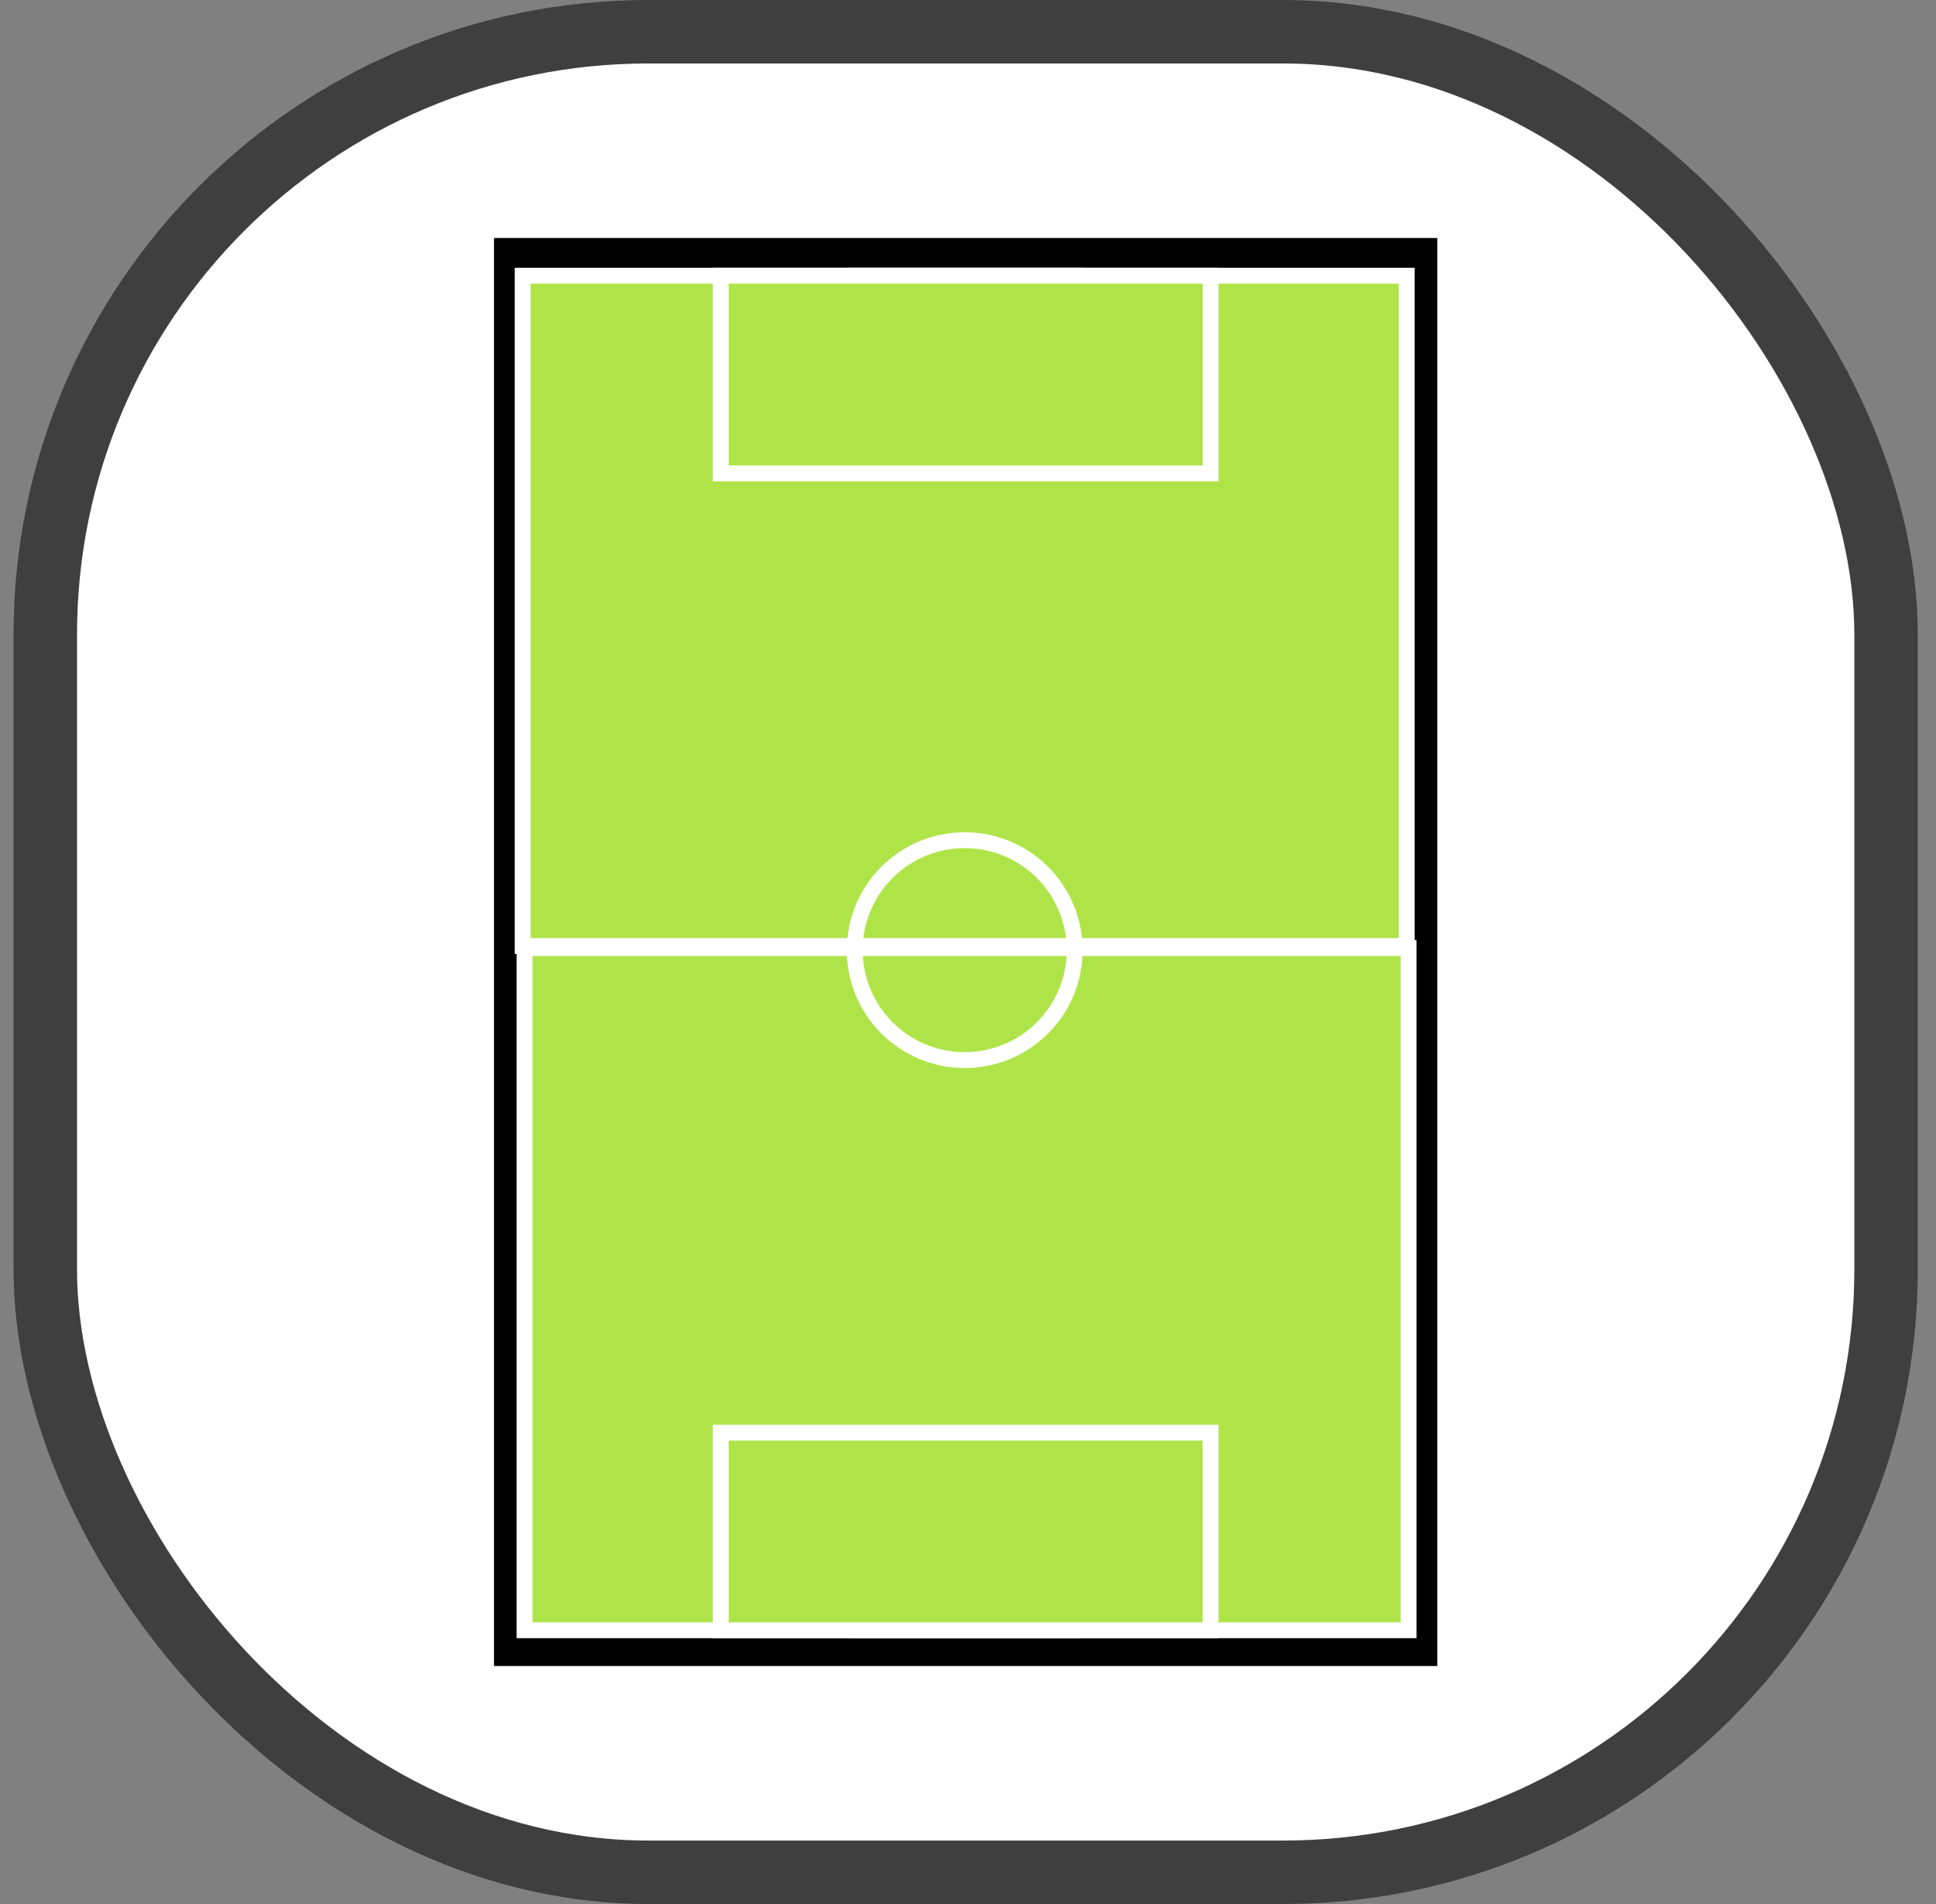 <svg viewBox="0 0 61 60" fill="none" xmlns="http://www.w3.org/2000/svg">
<rect x="0" y="0" width="61" height="60" fill="#808080" stroke="none"/>
<rect x="1.427" y="1" width="58" height="58" rx="19" fill="white" stroke="#3F3F3F" stroke-width="2"/>
<rect x="16.065" y="8" width="28.723" height="44" fill="#AFE448" stroke="black"/>
<rect x="16.468" y="8.688" width="27.855" height="21.123" stroke="white" stroke-width="0.5"/>
<rect x="16.528" y="29.876" width="27.855" height="21.497" stroke="white" stroke-width="0.5"/>
<circle cx="30.397" cy="29.941" r="3.465" stroke="white" stroke-width="0.5"/>
<rect x="26.991" y="49.61" width="6.871" height="1.763" stroke="white" stroke-width="0.5"/>
<rect x="26.932" y="8.688" width="6.931" height="1.763" stroke="white" stroke-width="0.5"/>
<path d="M22.711 8.688H38.143V14.917H22.711V8.688Z" fill="#AFE448" stroke="white" stroke-width="0.5"/>
<path d="M22.711 45.145H38.143V51.373H22.711V45.145Z" fill="#AFE448" stroke="white" stroke-width="0.5"/>
</svg>